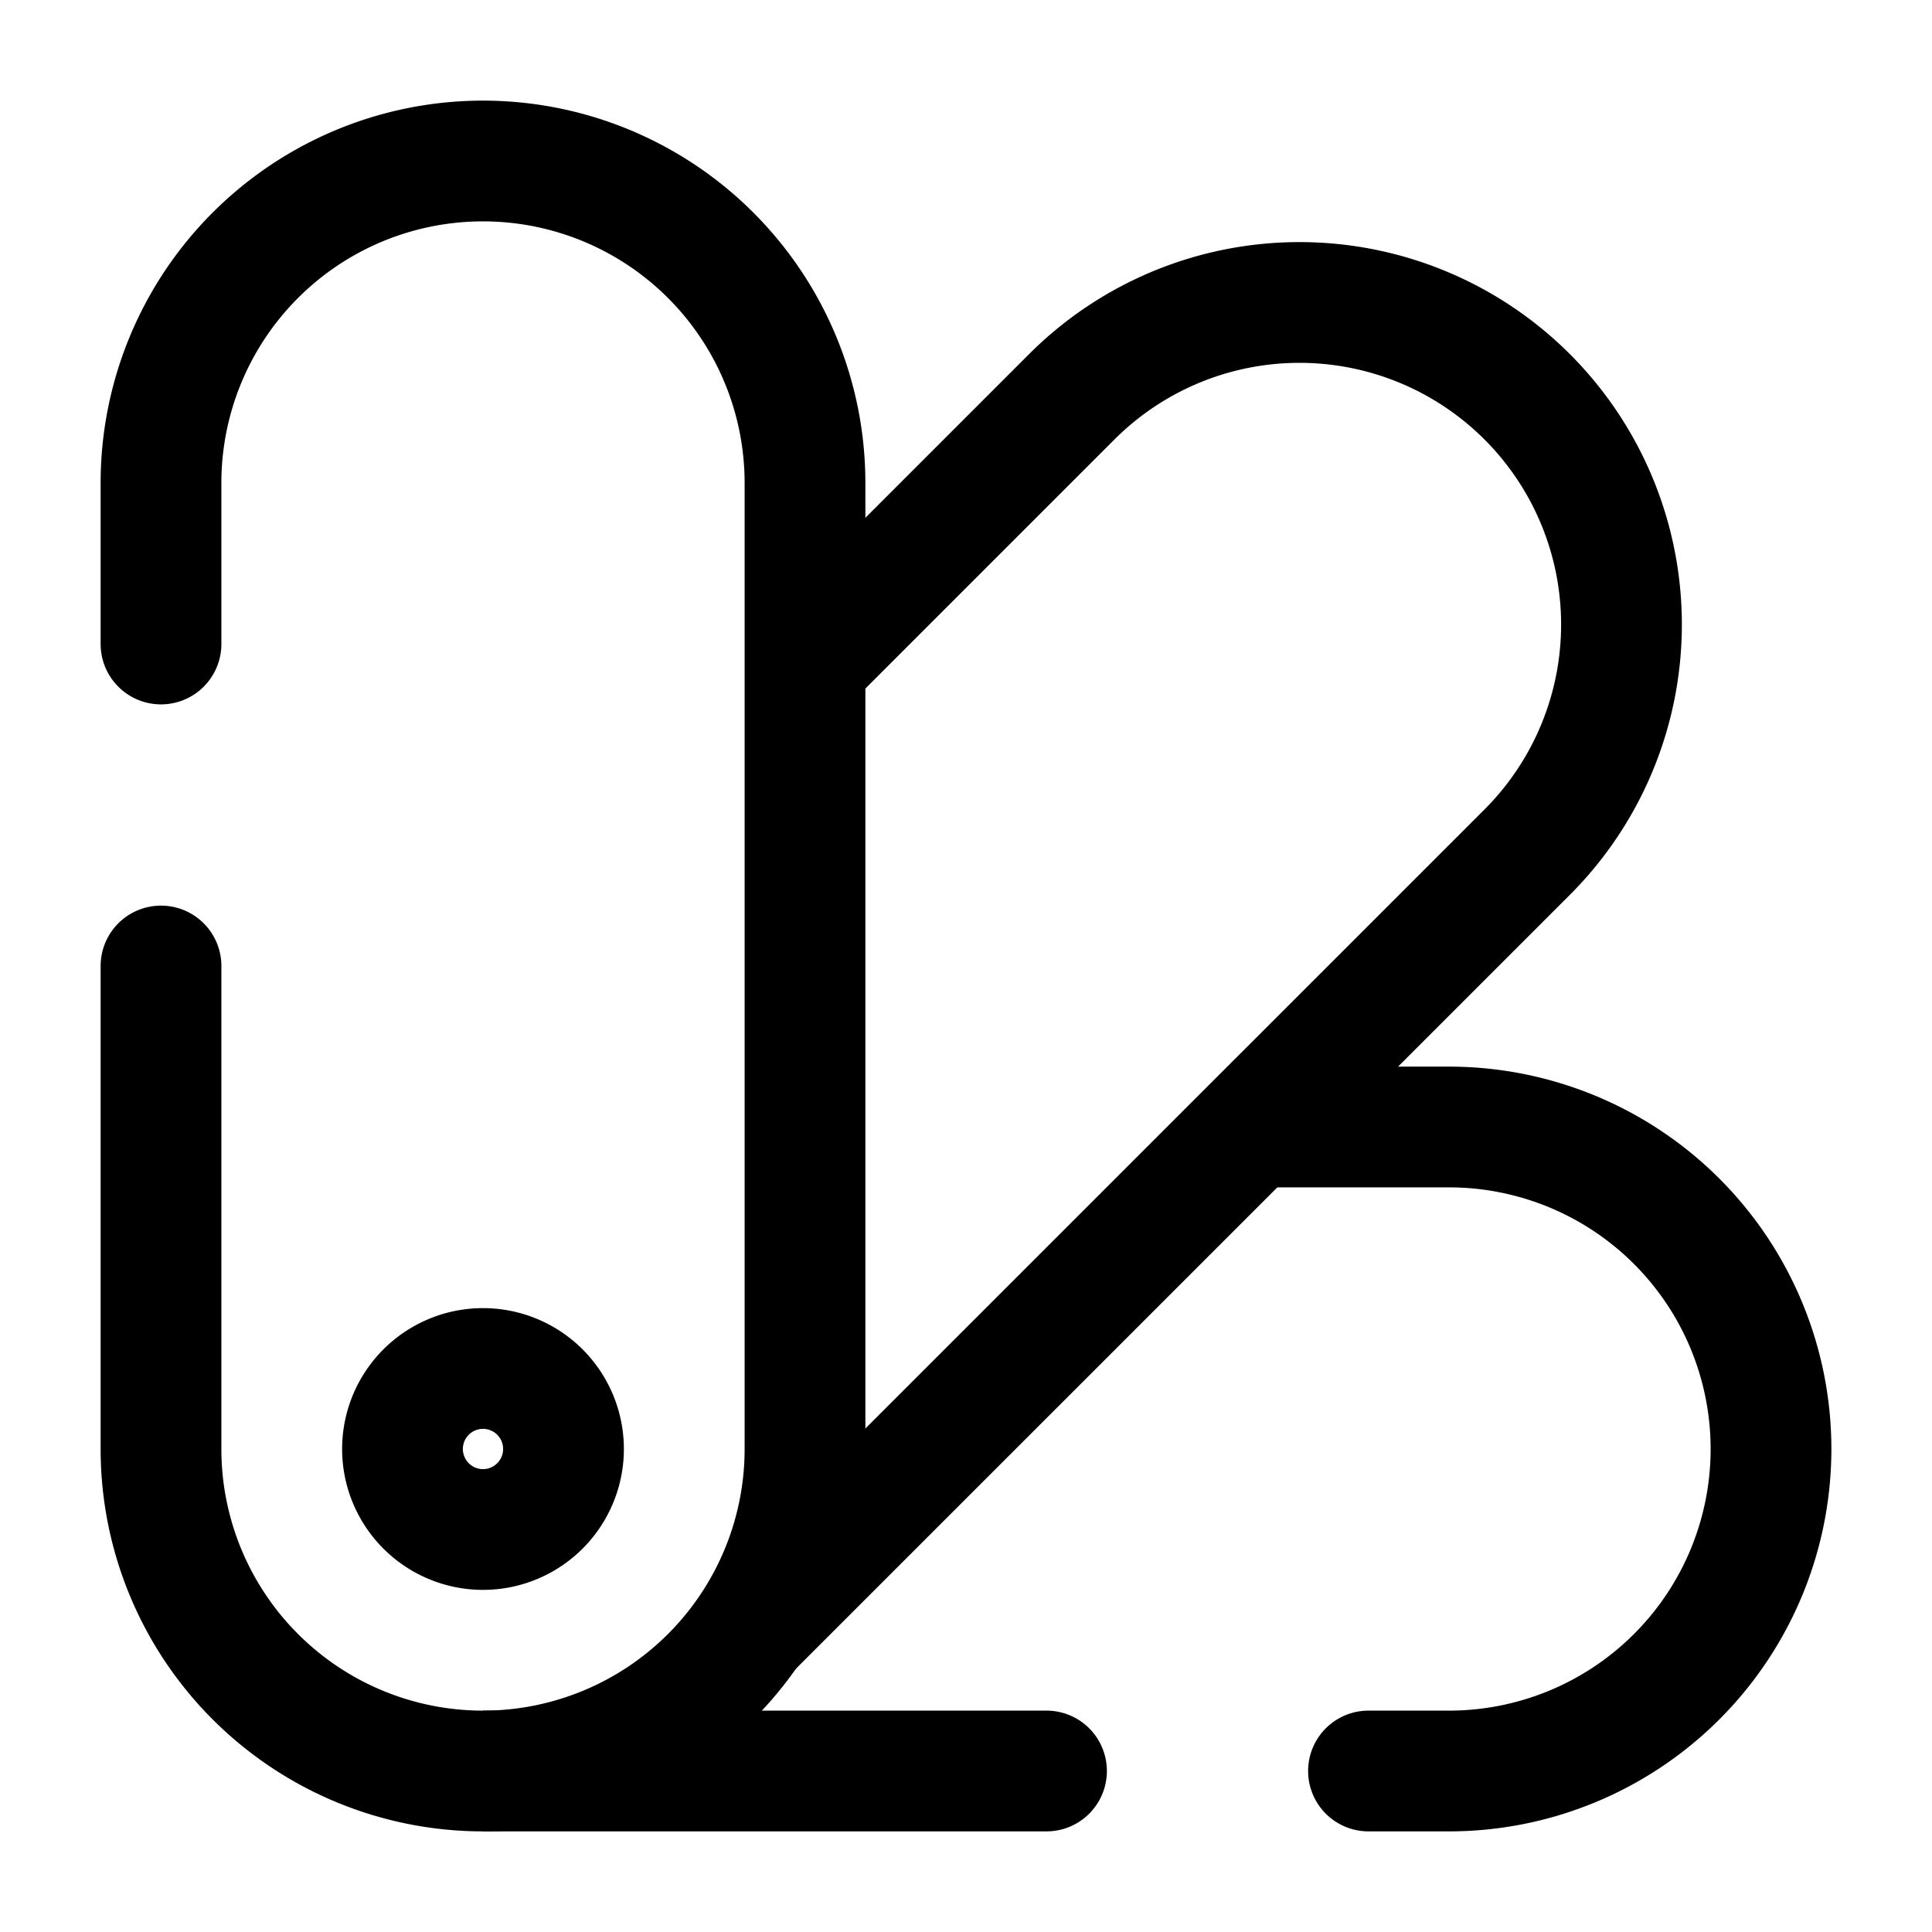 <svg xmlns="http://www.w3.org/2000/svg" width="1em" height="1em" viewBox="0 0 24 24"><g fill="none"><path stroke="currentColor" stroke-linecap="round" stroke-width="1.5" d="M2 8V6a4 4 0 1 1 8 0v12a4 4 0 0 1-8 0v-6"/><path stroke="currentColor" stroke-width="1.5" d="m10 8.243l3.314-3.314a4 4 0 1 1 5.657 5.657L9.306 20.25"/><path fill="currentColor" d="M18 22v-.75zm0-8v.75zm4 4h-.75zm-9 4.75a.75.75 0 0 0 0-1.5zm4-1.5a.75.75 0 0 0 0 1.5zm-1.5-6.5H18v-1.5h-2.5zM21.25 18A3.25 3.25 0 0 1 18 21.25v1.5A4.75 4.75 0 0 0 22.75 18zm1.5 0A4.75 4.75 0 0 0 18 13.25v1.5A3.25 3.25 0 0 1 21.25 18zM13 21.25H6v1.5h7zm5 0h-1v1.5h1z"/><path stroke="currentColor" stroke-width="1.5" d="M7 18a1 1 0 1 1-2 0a1 1 0 0 1 2 0Z"/></g></svg>